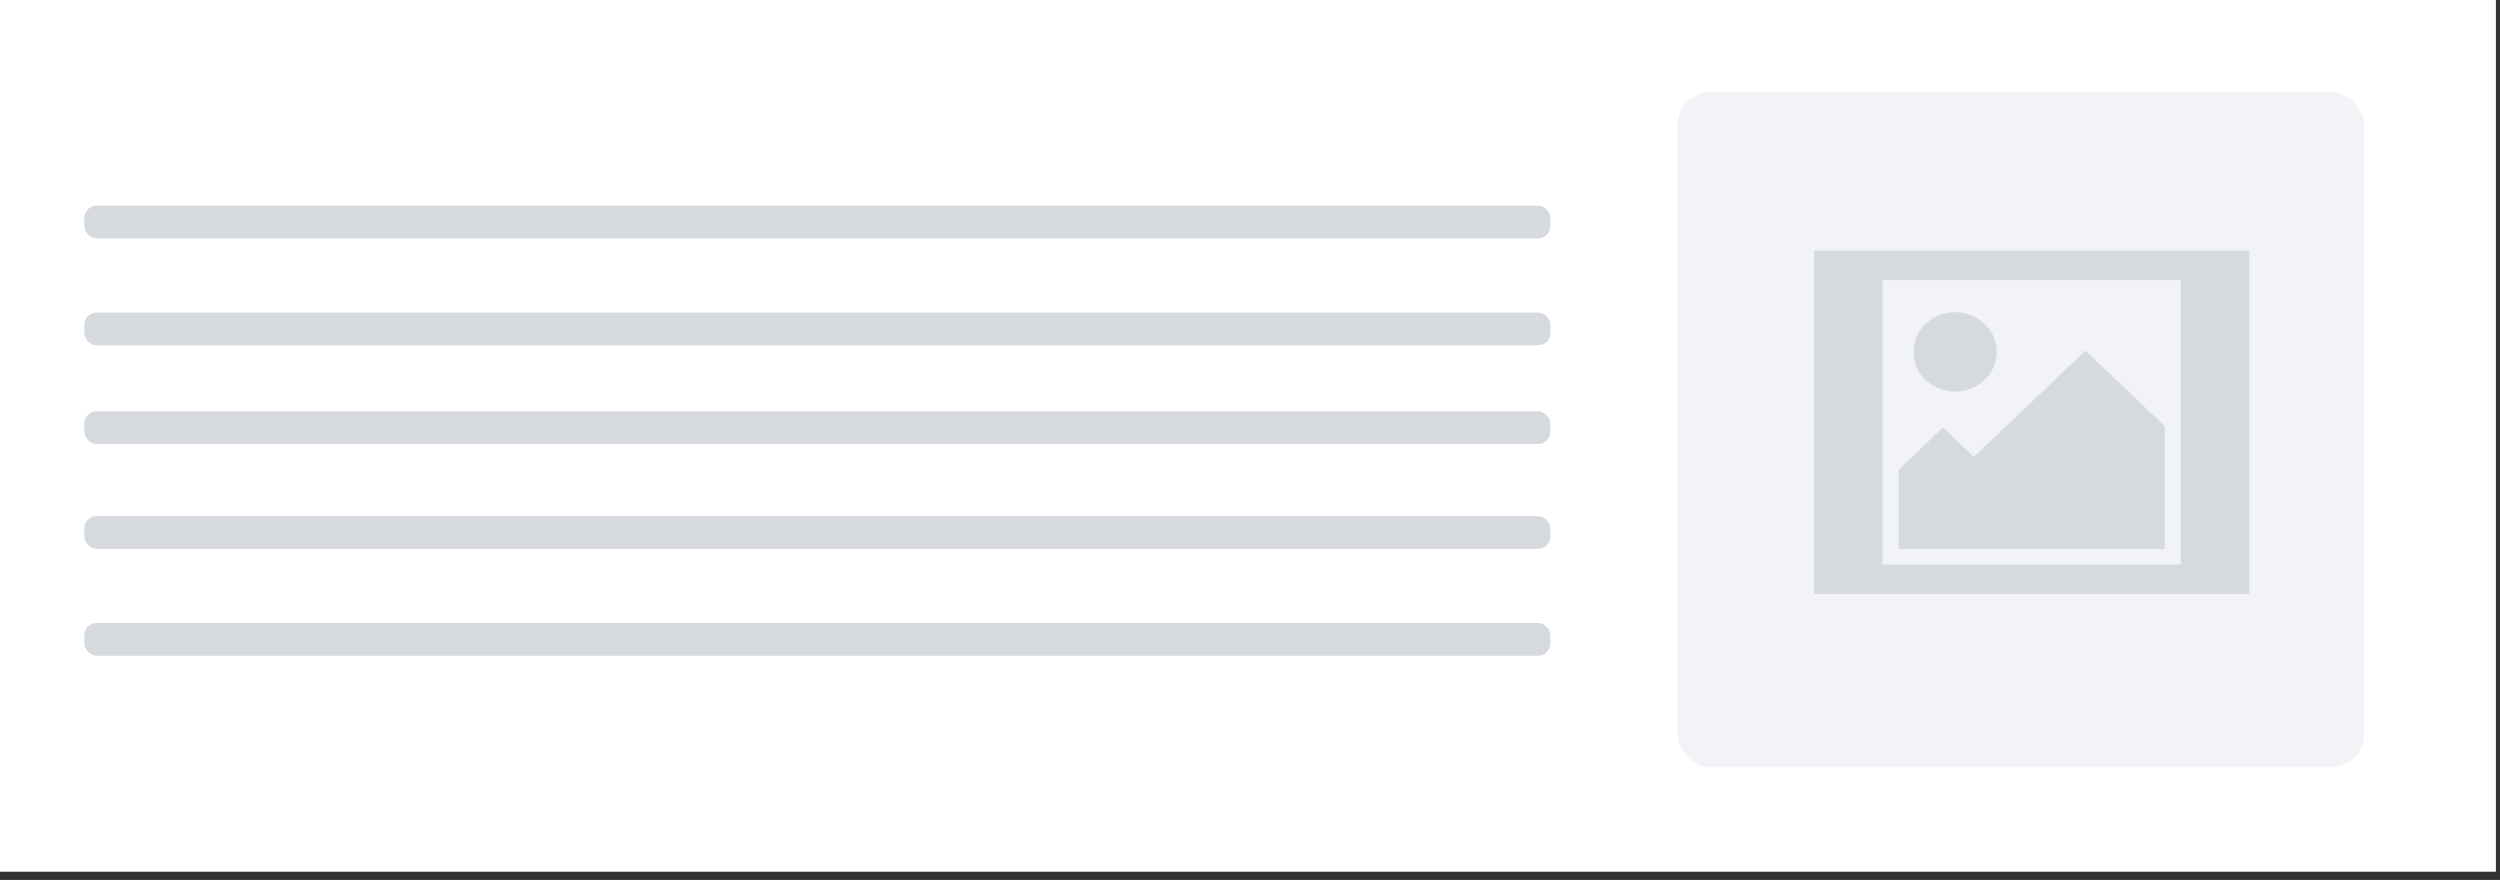 <?xml version="1.0"?>
<svg width="304" height="107" xmlns="http://www.w3.org/2000/svg" xmlns:svg="http://www.w3.org/2000/svg">
 <rect width="100%" height="100%" fill="#333333" stroke="none"/>
 <title>Group 3</title>
 <desc>Created with Sketch.</desc>
 <g class="layer">
  <title>Layer 1</title>
  <g fill="none" id="svg_1">
   <path d="m-0.5,-1l304,0l0,107l-304,0l0,-107z" fill="#fff" id="svg_2"/>
   <g id="svg_3">
    <rect fill="#F2F3F7" height="82.116" id="Rectangle" rx="4" width="83.475" x="204" y="11.192"/>
    <polygon fill="#d6d9dd" id="svg_12"/>
    <polygon fill="#d6d9dd" id="svg_13"/>
    <polygon fill="#d6d9dd" id="svg_15"/>
    <polygon fill="#d6d9dd" id="svg_16"/>
    <polygon fill="#d6d9dd" id="svg_17"/>
    <polygon fill="#F2F3F7" id="svg_18"/>
    <polygon fill="#F2F3F7" id="svg_19"/>
   </g>
   <g fill="#D6D9DD" id="svg_6">
    <rect fill="#d6d9dd" height="3.983" id="svg_14" rx="1.5" width="178.275" x="10.25" y="50.008"/>
    <rect fill="#d6d9dd" height="3.983" id="svg_7" rx="1.5" width="178.275" x="10.25" y="38.008"/>
    <rect fill="#d6d9dd" height="3.983" id="svg_8" rx="1.5" width="178.275" x="10.25" y="62.758"/>
    <rect fill="#d6d9dd" height="3.983" id="svg_9" rx="1.5" width="178.275" x="10.25" y="25.008"/>
    <rect fill="#d6d9dd" height="3.983" id="svg_10" rx="1.5" width="178.275" x="10.25" y="75.758"/>
    <polygon fill="#F2F3F7" id="svg_29"/>
    <polygon fill="#F2F3F7" id="svg_30"/>
    <polygon fill="#F2F3F7" id="svg_31"/>
    <polygon fill="#F2F3F7" id="svg_32"/>
   </g>
   <polygon fill="#F2F3F7" id="svg_23"/>
   <polygon fill="#F2F3F7" id="svg_24"/>
   <polygon fill="#F2F3F7" id="svg_25"/>
   <polygon fill="#F2F3F7" id="svg_26"/>
   <polygon fill="#F2F3F7" id="svg_27"/>
   <polygon fill="#F2F3F7" id="svg_28"/>
  </g>
  <polygon fill="#F2F3F7" id="svg_20"/>
  <polygon fill="#F2F3F7" id="svg_21"/>
  <polygon fill="#F2F3F7" id="svg_22"/>
  <path d="m220.584,30.481l0,41.75l52.939,0l0,-41.75l-52.939,0zm44.606,38.166l-36.273,0l0,-34.583l36.273,0l0,34.583zm-27.45,-21.03c2.796,0 5.064,-2.163 5.064,-4.829c0,-2.668 -2.269,-4.829 -5.064,-4.829c-2.798,0 -5.064,2.163 -5.064,4.829c0,2.666 2.267,4.829 5.064,4.829zm25.491,4.206l-9.641,-9.192l-13.562,12.93l-3.759,-3.584l-5.396,5.144l0,9.655l32.357,0l0,-14.955z" fill="#d6d9dd" id="svg_4" stroke="#000000" stroke-opacity="0" stroke-width="5"/>
 </g>
</svg>
